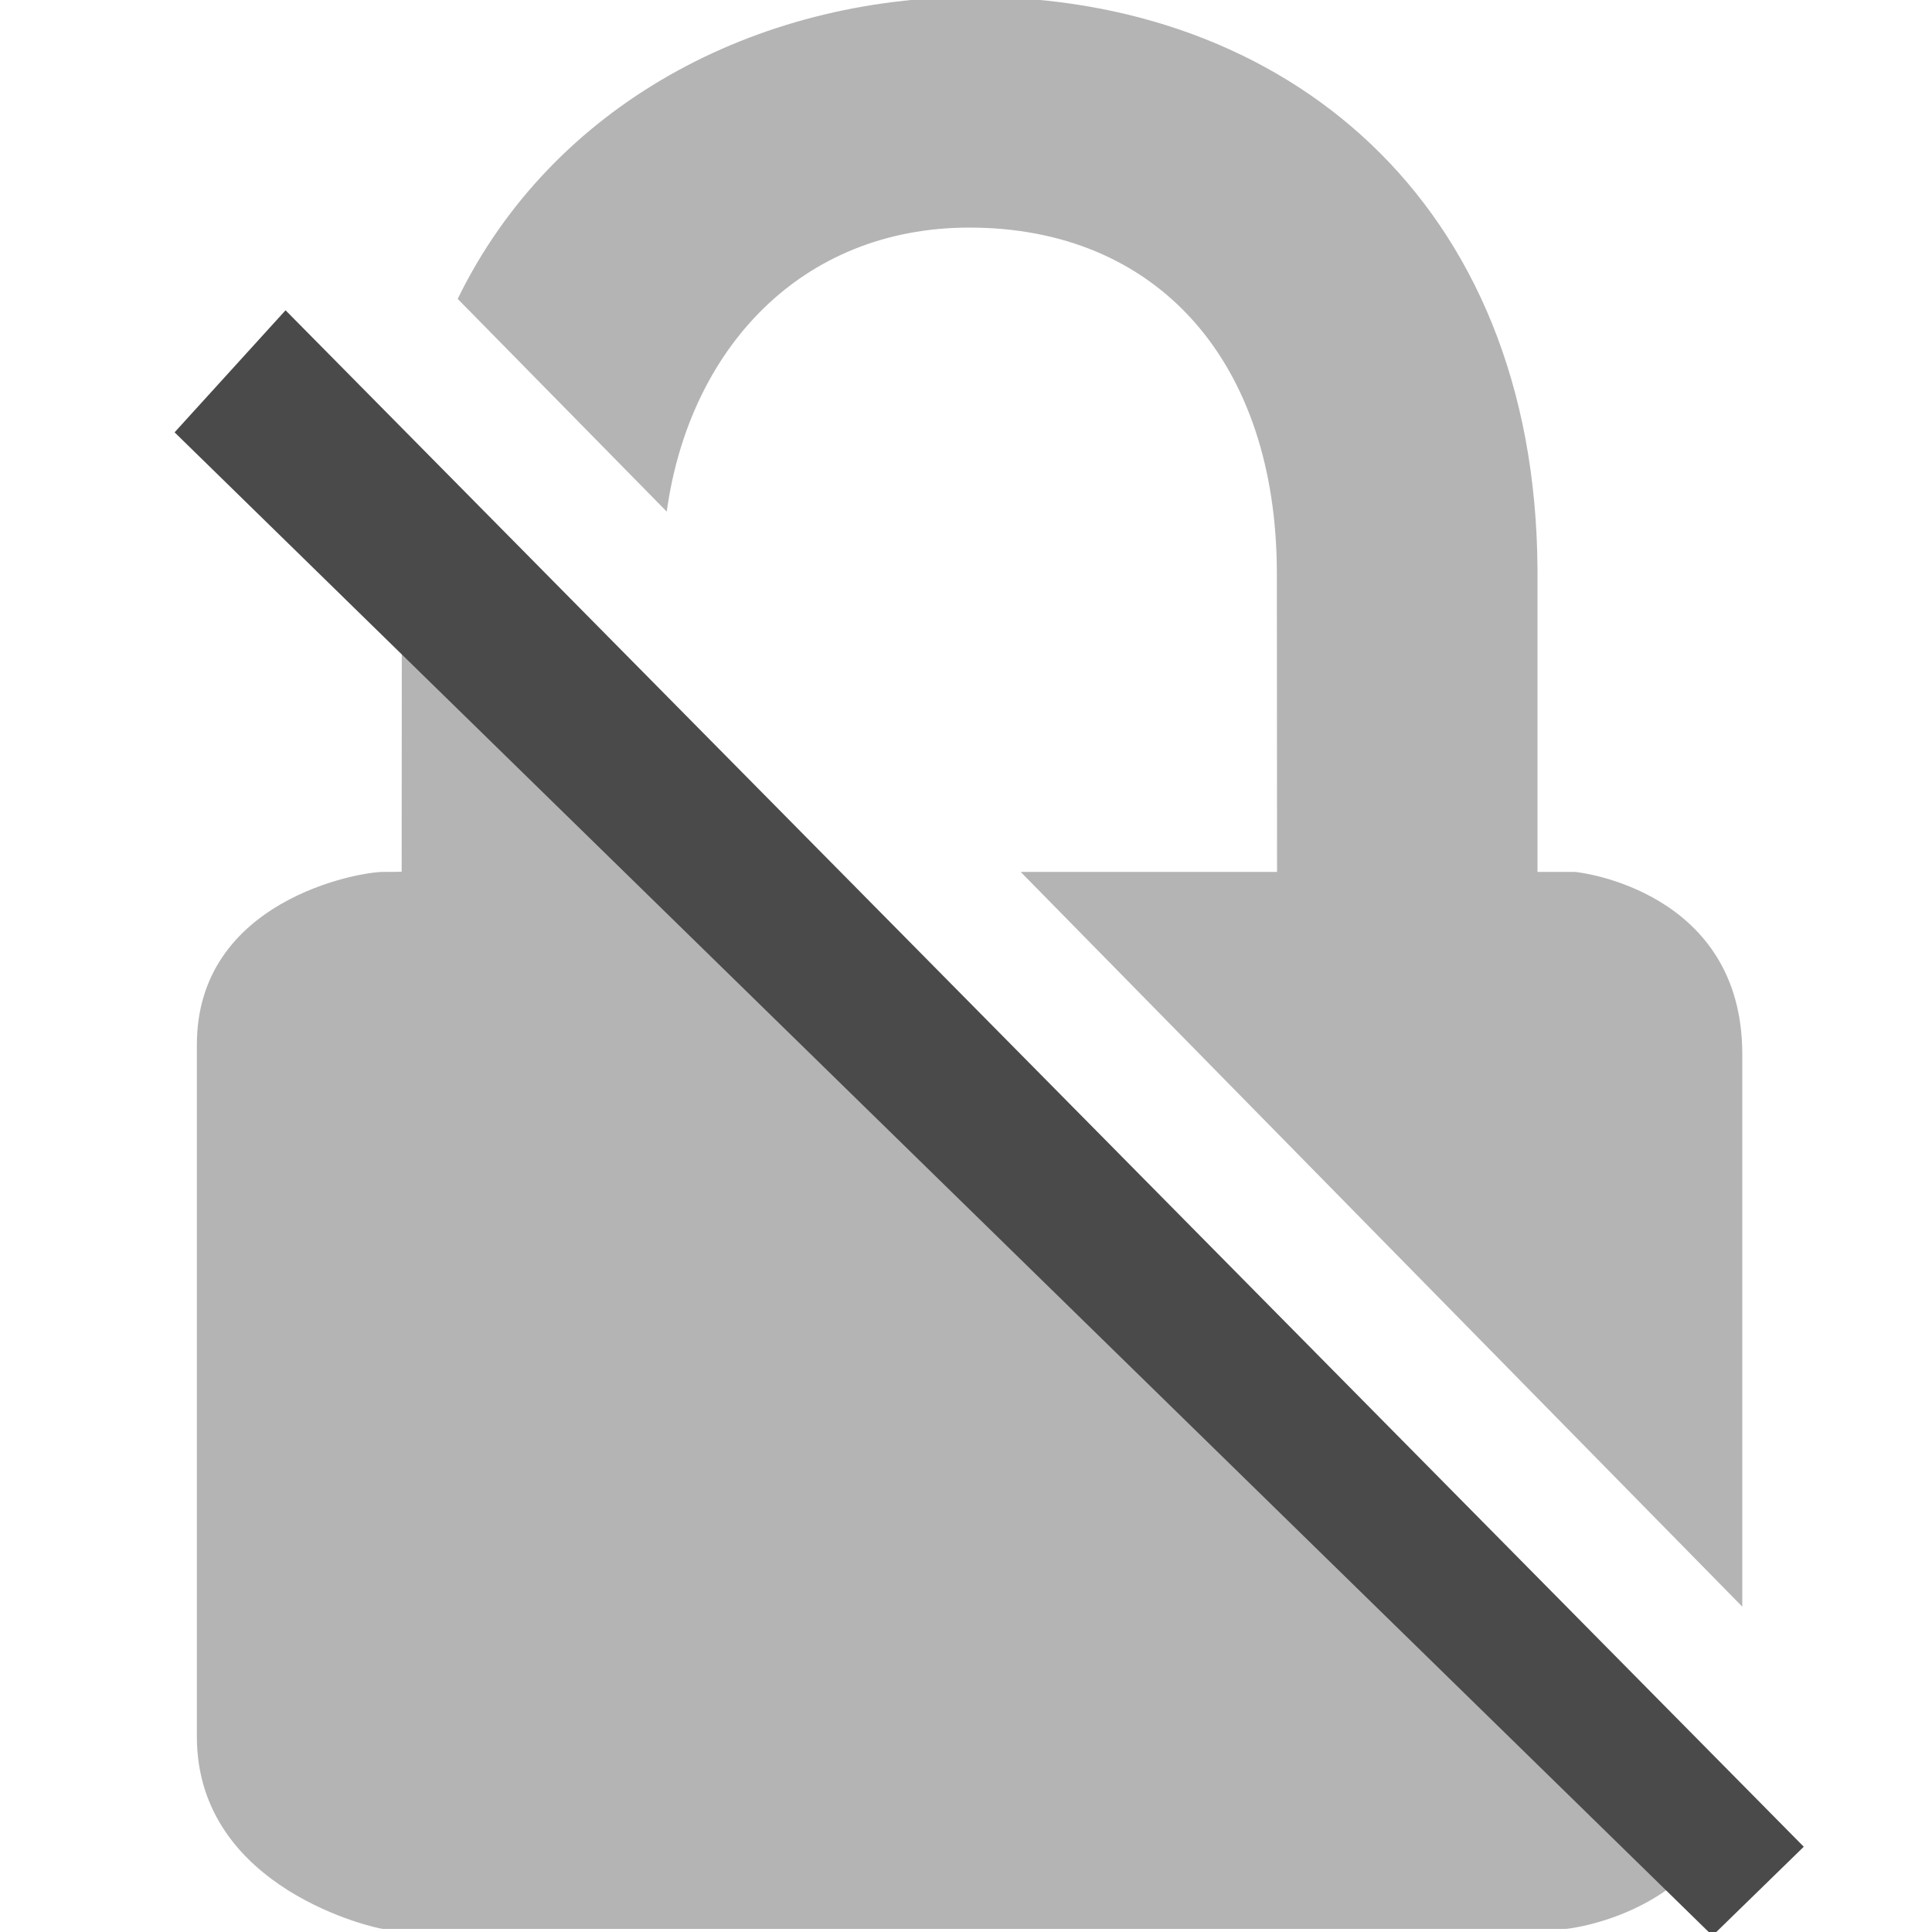 <?xml version="1.0" encoding="UTF-8" standalone="no"?>
<svg
   xmlns:dc="http://purl.org/dc/elements/1.1/"
   xmlns:cc="http://creativecommons.org/ns#"
   xmlns:rdf="http://www.w3.org/1999/02/22-rdf-syntax-ns#"
   xmlns:svg="http://www.w3.org/2000/svg"
   xmlns="http://www.w3.org/2000/svg"
   xmlns:sodipodi="http://sodipodi.sourceforge.net/DTD/sodipodi-0.dtd"
   xmlns:inkscape="http://www.inkscape.org/namespaces/inkscape"
   viewBox="0 0 100.0 100.0"
   width="16"
   height="16"
   version="1.1"
   id="svg6"
   sodipodi:docname="status-lock-disabled-18.svg"
   inkscape:version="0.92.4 (5da689c313, 2019-01-14)">
  <defs
     id="defs10" />
  <sodipodi:namedview
     pagecolor="#ffffff"
     bordercolor="#666666"
     borderopacity="1"
     objecttolerance="10"
     gridtolerance="10"
     guidetolerance="10"
     inkscape:pageopacity="0"
     inkscape:pageshadow="2"
     inkscape:window-width="1920"
     inkscape:window-height="1055"
     id="namedview8"
     showgrid="false"
     inkscape:zoom="4.6354778"
     inkscape:cx="13.423004"
     inkscape:cy="17.0011"
     inkscape:window-x="0"
     inkscape:window-y="25"
     inkscape:window-maximized="0"
     inkscape:current-layer="svg6" />
  <path
     d="M50.48,-0.16C39.1,-0.16 28.58,5.44 23.69,15.47L34.51,26.48C35.67,18.09 41.43,11.78 50.18,11.78C59.92,11.78 66.09,18.74 66.09,29.69L66.1,45.13L52.83,45.13L90.18,83.16L90.18,54.56C90.18,46.11 81.73,45.13 81.5,45.13L79.58,45.13L79.58,29.48C79.48,10.28 66.39,-0.16 50.48,-0.16zM20.8,27.68C20.79,28.27 20.78,28.87 20.8,29.48L20.79,45.11C20.79,45.11 21.02,45.13 19.82,45.13C18.55,45.13 10.19,46.61 10.19,54.07L10.19,89.89C10.19,97.85 19.6,99.84 19.82,99.84L81.03,99.84C81.19,99.84 85.92,99.3 88.51,95.59L38.2,45.13L34.26,45.13L34.27,41.19L20.8,27.68z"
     fill="#000000"
     id="path2"
     style="fill:#b4b4b4;fill-opacity:1" />
  <path
     d="M 9.037,22.377 14.78,16.06 l 78.583,79.527 -4.725,4.606 z"
     id="path4"
     style="fill:#4a4a4a;fill-opacity:1"
     inkscape:connector-curvature="0"
     sodipodi:nodetypes="ccccc" />
</svg>
